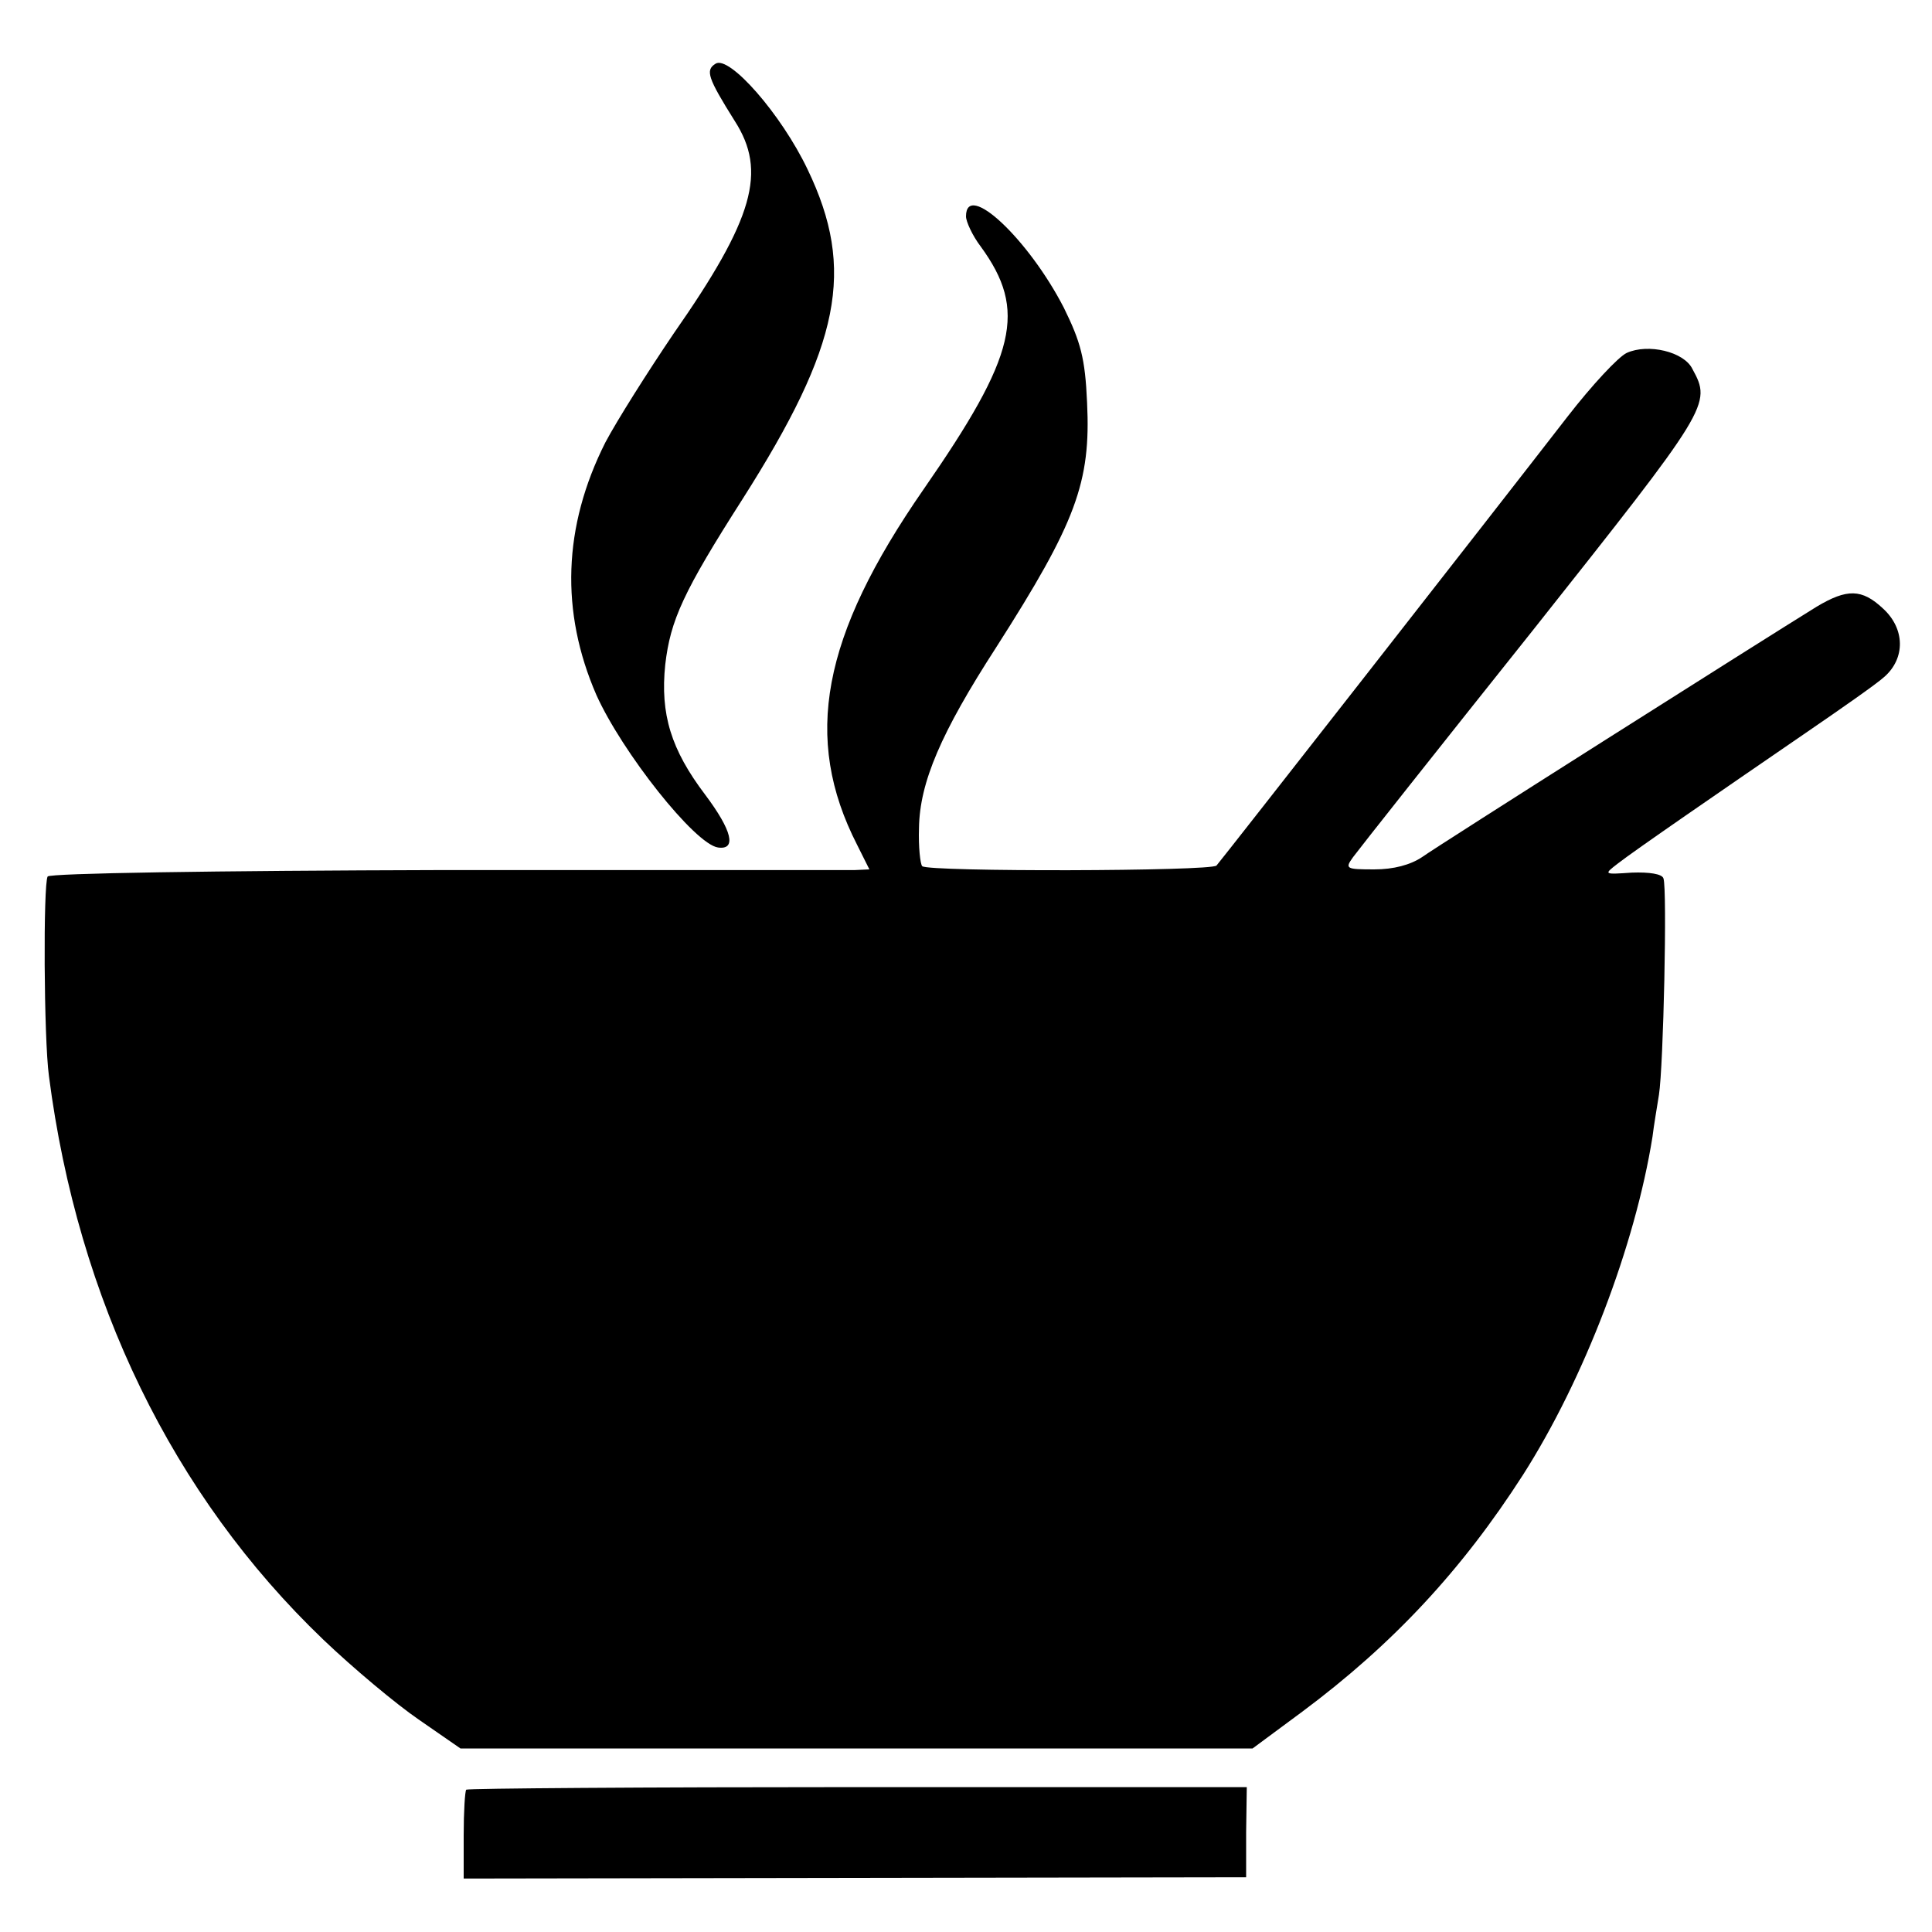 <?xml version="1.0" standalone="no"?>
<!DOCTYPE svg PUBLIC "-//W3C//DTD SVG 20010904//EN"
 "http://www.w3.org/TR/2001/REC-SVG-20010904/DTD/svg10.dtd">
<svg version="1.0" xmlns="http://www.w3.org/2000/svg"
 width="300pt" height="300pt" viewBox="0 0 300 300"
 preserveAspectRatio="xMidYMid meet">
<g transform="translate(0,300) scale(0.1,-0.1)"
fill="#000000" stroke="none">
<path d="M1111 2901 c-16 -10 -12 -22 30 -89 50 -78 30 -151 -95 -330 -40 -59
-88 -135 -106 -169 -66 -131 -70 -263 -14 -392 40 -89 153 -232 189 -237 29
-4 22 26 -20 82 -53 70 -70 125 -62 202 8 69 28 113 120 257 152 239 176 356
101 512 -41 86 -122 178 -143 164z"/>
<path d="M1500 2664 c0 -8 10 -30 23 -47 72 -99 56 -168 -89 -377 -158 -228
-188 -386 -103 -552 l19 -38 -22 -1 c-13 0 -299 0 -635 0 -367 -1 -615 -5
-619 -10 -7 -12 -6 -251 2 -310 45 -348 192 -651 426 -875 46 -44 113 -100
148 -124 l65 -45 615 0 615 0 77 57 c141 105 248 220 343 368 95 149 174 356
201 525 2 17 7 46 10 65 7 44 13 320 7 336 -2 7 -22 10 -49 9 -44 -3 -44 -3
-22 14 27 21 155 109 292 203 54 37 110 76 122 87 33 29 32 75 -2 106 -33 31
-56 31 -103 3 -81 -50 -588 -371 -613 -389 -18 -12 -44 -19 -74 -19 -44 0 -46
1 -33 19 8 11 133 169 279 352 275 347 278 351 248 406 -13 27 -69 40 -102 25
-13 -6 -54 -50 -92 -99 -120 -155 -537 -688 -545 -697 -8 -9 -448 -10 -457 -1
-3 3 -6 30 -5 59 1 71 34 148 120 281 124 194 147 256 141 380 -3 69 -10 94
-36 147 -55 107 -152 198 -152 142z"/>
<path d="M724 221 c-2 -2 -4 -34 -4 -71 l0 -67 607 1 608 1 0 70 1 70 -604 0
c-332 0 -605 -2 -608 -4z"/>
</g>
</svg>
